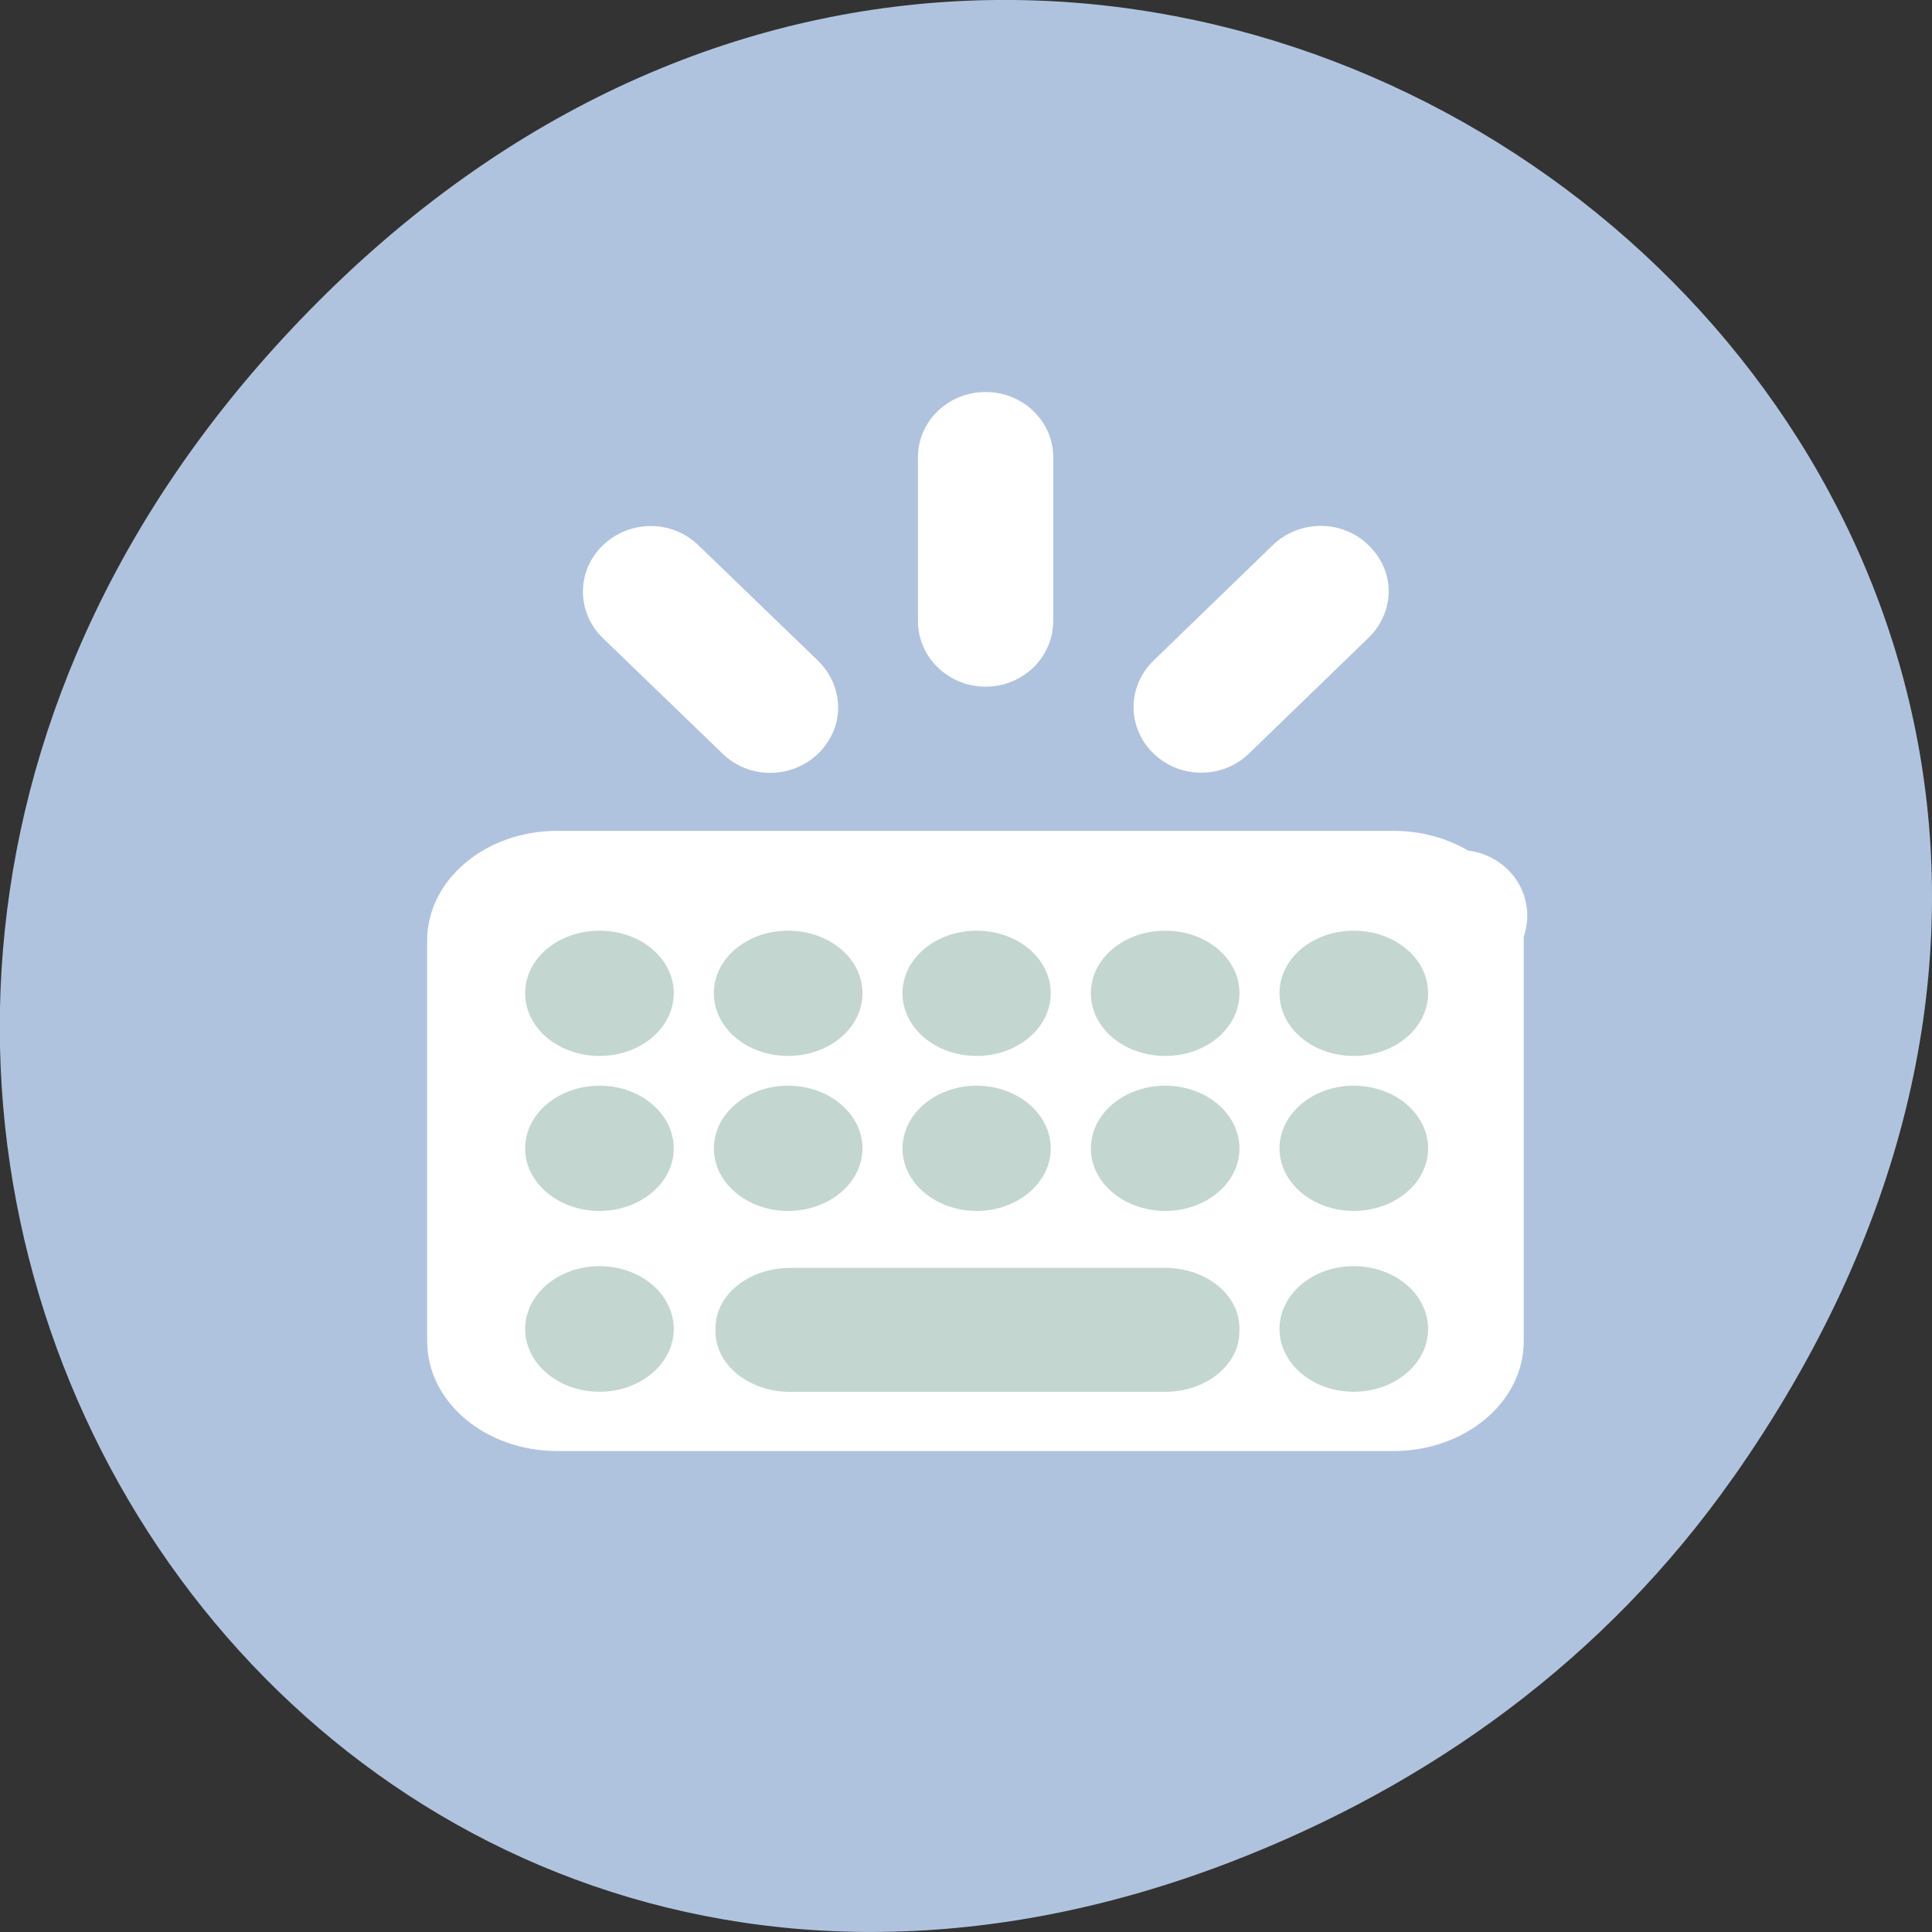 <svg xmlns="http://www.w3.org/2000/svg" viewBox="0 0 22 22"><rect x="0" y="0" width="22" height="22" fill="#333333" stroke="none"/><path d="m 19.734 16.828 c 7.91 -11.25 -6.699 -22.652 -16.02 -13.484 c -8.781 8.641 -0.641 22.059 10.289 17.863 c 2.277 -0.875 4.277 -2.312 5.73 -4.379" style="fill:#b0c3de"/><g style="fill:#fff"><path d="m 17.391 10.426 c 0 -0.414 -0.344 -0.746 -0.773 -0.746 h -1.926 c -0.426 0 -0.77 0.332 -0.77 0.746 c 0 0.414 0.344 0.746 0.77 0.746 h 1.926 c 0.43 0 0.773 -0.332 0.773 -0.746 m -1.578 -3.695 c 0 -0.191 -0.078 -0.375 -0.23 -0.523 c -0.301 -0.293 -0.785 -0.293 -1.09 0 l -1.359 1.316 c -0.301 0.293 -0.301 0.762 0 1.055 c 0.301 0.293 0.789 0.293 1.09 0 l 1.359 -1.316 c 0.152 -0.148 0.23 -0.34 0.23 -0.531 m 0 7.387 c 0 -0.191 -0.078 -0.383 -0.23 -0.527 l -1.359 -1.32 c -0.301 -0.289 -0.789 -0.289 -1.09 0 c -0.301 0.297 -0.301 0.766 0 1.055 l 1.359 1.32 c 0.305 0.289 0.789 0.289 1.09 0 c 0.152 -0.148 0.23 -0.336 0.23 -0.527 m -3.82 -8.914 c 0 -0.41 -0.344 -0.742 -0.77 -0.742 c -0.426 0 -0.77 0.332 -0.77 0.742 v 1.867 c 0 0.41 0.344 0.746 0.77 0.746 c 0.426 0 0.77 -0.336 0.77 -0.746 m 0 6.711 c 0 -0.414 -0.344 -0.746 -0.77 -0.746 c -0.426 0 -0.77 0.332 -0.77 0.746 v 1.863 c 0 0.414 0.344 0.746 0.77 0.746 c 0.426 0 0.77 -0.332 0.77 -0.746 m -2.449 -7.59 c 0 -0.191 -0.078 -0.383 -0.227 -0.531 l -1.363 -1.316 c -0.301 -0.293 -0.785 -0.293 -1.09 0 c -0.301 0.293 -0.301 0.762 0 1.055 l 1.363 1.316 c 0.301 0.293 0.785 0.293 1.09 0 c 0.148 -0.145 0.227 -0.332 0.227 -0.523 m 0 4.742 c 0 -0.191 -0.078 -0.379 -0.227 -0.527 c -0.305 -0.289 -0.789 -0.289 -1.09 0 l -1.363 1.32 c -0.301 0.289 -0.301 0.762 0 1.051 c 0.305 0.293 0.789 0.293 1.09 0 l 1.363 -1.316 c 0.148 -0.145 0.227 -0.34 0.227 -0.527 m -1.016 -2.371 c 0 -0.414 -0.344 -0.746 -0.77 -0.746 h -1.93 c -0.426 0 -0.77 0.332 -0.77 0.746 c 0 0.41 0.344 0.746 0.77 0.746 h 1.93 c 0.426 0 0.77 -0.336 0.77 -0.746"/><path d="m 6.344 9.461 h 9.523 c 0.82 0 1.484 0.559 1.484 1.25 v 4.562 c 0 0.691 -0.664 1.25 -1.484 1.25 h -9.523 c -0.816 0 -1.48 -0.559 -1.48 -1.25 v -4.562 c 0 -0.691 0.664 -1.25 1.48 -1.25"/></g><g style="fill:#c3d6cf"><path d="m 6.828 10.598 c 0.465 0 0.844 0.316 0.844 0.711 c 0 0.398 -0.379 0.715 -0.844 0.715 c -0.469 0 -0.848 -0.316 -0.848 -0.715 c 0 -0.395 0.379 -0.711 0.848 -0.711"/><path d="m 8.973 10.598 c 0.469 0 0.848 0.316 0.848 0.711 c 0 0.398 -0.379 0.715 -0.848 0.715 c -0.465 0 -0.844 -0.316 -0.844 -0.715 c 0 -0.395 0.379 -0.711 0.844 -0.711"/><path d="m 11.121 10.598 c 0.465 0 0.844 0.316 0.844 0.711 c 0 0.398 -0.379 0.715 -0.844 0.715 c -0.465 0 -0.844 -0.316 -0.844 -0.715 c 0 -0.395 0.379 -0.711 0.844 -0.711"/><path d="m 13.27 10.598 c 0.465 0 0.844 0.316 0.844 0.711 c 0 0.398 -0.379 0.715 -0.844 0.715 c -0.469 0 -0.848 -0.316 -0.848 -0.715 c 0 -0.395 0.379 -0.711 0.848 -0.711"/><path d="m 15.414 10.598 c 0.469 0 0.848 0.316 0.848 0.711 c 0 0.398 -0.379 0.715 -0.848 0.715 c -0.465 0 -0.844 -0.316 -0.844 -0.715 c 0 -0.395 0.379 -0.711 0.844 -0.711"/><path d="m 6.828 12.363 c 0.465 0 0.844 0.32 0.844 0.715 c 0 0.391 -0.379 0.711 -0.844 0.711 c -0.469 0 -0.848 -0.32 -0.848 -0.711 c 0 -0.395 0.379 -0.715 0.848 -0.715"/><path d="m 8.973 12.363 c 0.469 0 0.848 0.32 0.848 0.715 c 0 0.391 -0.379 0.711 -0.848 0.711 c -0.465 0 -0.844 -0.32 -0.844 -0.711 c 0 -0.395 0.379 -0.715 0.844 -0.715"/><path d="m 11.121 12.363 c 0.465 0 0.844 0.32 0.844 0.715 c 0 0.391 -0.379 0.711 -0.844 0.711 c -0.465 0 -0.844 -0.32 -0.844 -0.711 c 0 -0.395 0.379 -0.715 0.844 -0.715"/><path d="m 13.27 12.363 c 0.465 0 0.844 0.32 0.844 0.715 c 0 0.391 -0.379 0.711 -0.844 0.711 c -0.469 0 -0.848 -0.32 -0.848 -0.711 c 0 -0.395 0.379 -0.715 0.848 -0.715"/><path d="m 15.414 12.363 c 0.469 0 0.848 0.32 0.848 0.715 c 0 0.391 -0.379 0.711 -0.848 0.711 c -0.465 0 -0.844 -0.32 -0.844 -0.711 c 0 -0.395 0.379 -0.715 0.844 -0.715"/><path d="m 6.828 14.418 c 0.465 0 0.844 0.32 0.844 0.715 c 0 0.395 -0.379 0.715 -0.844 0.715 c -0.469 0 -0.848 -0.32 -0.848 -0.715 c 0 -0.395 0.379 -0.715 0.848 -0.715"/><path d="m 8.996 14.438 h 4.273 c 0.465 0 0.844 0.305 0.844 0.684 v 0.043 c 0 0.375 -0.379 0.684 -0.844 0.684 h -4.273 c -0.469 0 -0.848 -0.309 -0.848 -0.684 v -0.043 c 0 -0.379 0.379 -0.684 0.848 -0.684"/><path d="m 15.414 14.418 c 0.469 0 0.848 0.32 0.848 0.715 c 0 0.395 -0.379 0.715 -0.848 0.715 c -0.465 0 -0.844 -0.32 -0.844 -0.715 c 0 -0.395 0.379 -0.715 0.844 -0.715"/></g></svg>
